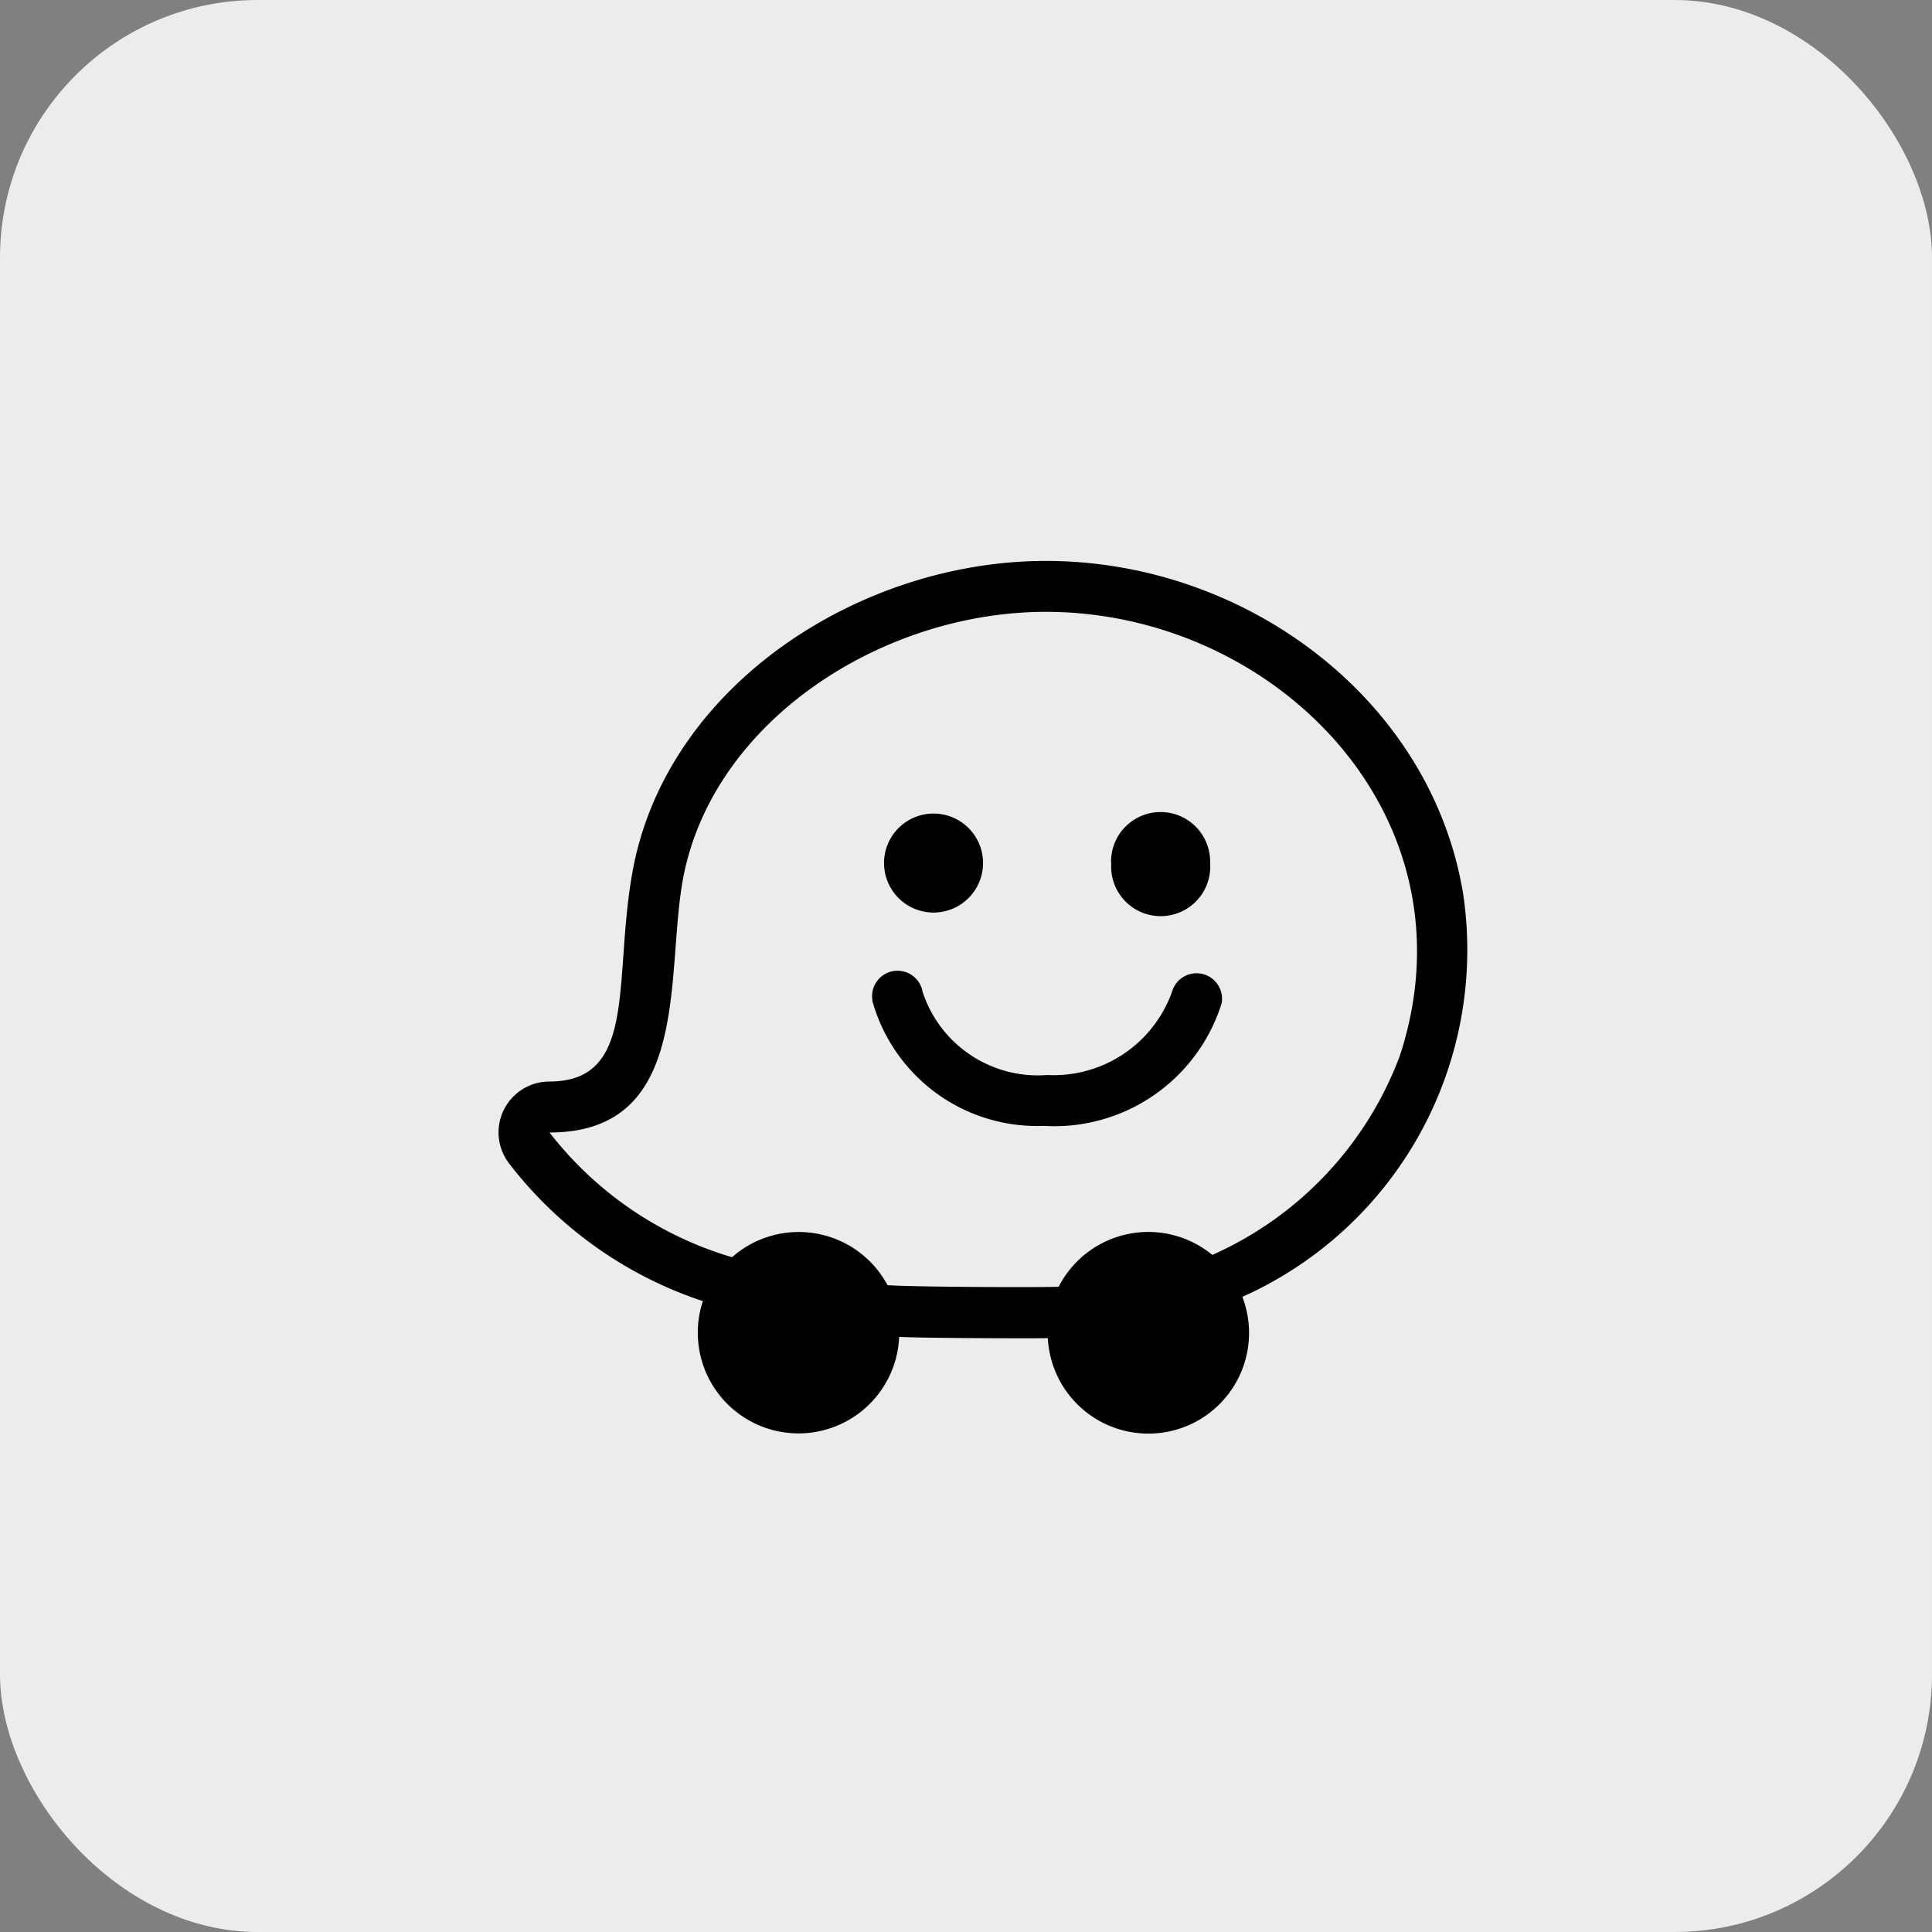 <svg xmlns="http://www.w3.org/2000/svg" width="45" height="45" viewBox="0 0 45 45">
  <rect x="0" y="0" width="45" height="45" fill="#808080" stroke="none"/>
  <g id="Grupo_1677" data-name="Grupo 1677" transform="translate(-351 -273)">
    <rect id="Rectángulo_1163" data-name="Rectángulo 1163" width="45" height="45" rx="6" transform="translate(351 273)" fill="#ececec"/>
    <path id="Icon_awesome-waze" data-name="Icon awesome-waze" d="M22.68,8.7a8.852,8.852,0,0,1-5.134,9.441,2.345,2.345,0,1,1-4.531.962c-.292.009-2.912,0-3.463-.029a2.346,2.346,0,1,1-4.572-.833A9.43,9.43,0,0,1,.461,15.026a1.185,1.185,0,0,1,.945-1.9c2.1,0,1.462-2.457,1.957-5C4.2,3.867,8.66,1,12.968,1c4.649,0,8.943,3.206,9.711,7.7Zm-5.836,8.465a8.227,8.227,0,0,0,4.368-4.633C23.048,6.945,18.3,2.186,12.968,2.186c-3.786,0-7.726,2.514-8.441,6.169-.432,2.219.227,5.958-3.119,5.958a8.386,8.386,0,0,0,4.252,2.905,2.346,2.346,0,0,1,3.621.651c.645.045,3.592.054,3.987.037a2.345,2.345,0,0,1,3.574-.745ZM9.2,8.037a1.153,1.153,0,1,1,2.306,0A1.153,1.153,0,1,1,9.2,8.037Zm5.288,0a1.154,1.154,0,1,1,2.307,0A1.154,1.154,0,1,1,14.493,8.037ZM8.931,11.244a.593.593,0,0,1,1.162-.236l0,.013A2.823,2.823,0,0,0,13,12.974a2.927,2.927,0,0,0,2.908-1.94.594.594,0,0,1,1.155.272,4.085,4.085,0,0,1-4.149,2.853,3.981,3.981,0,0,1-3.987-2.915Z" transform="translate(362.391 285.065)"/>
  </g>
</svg>
